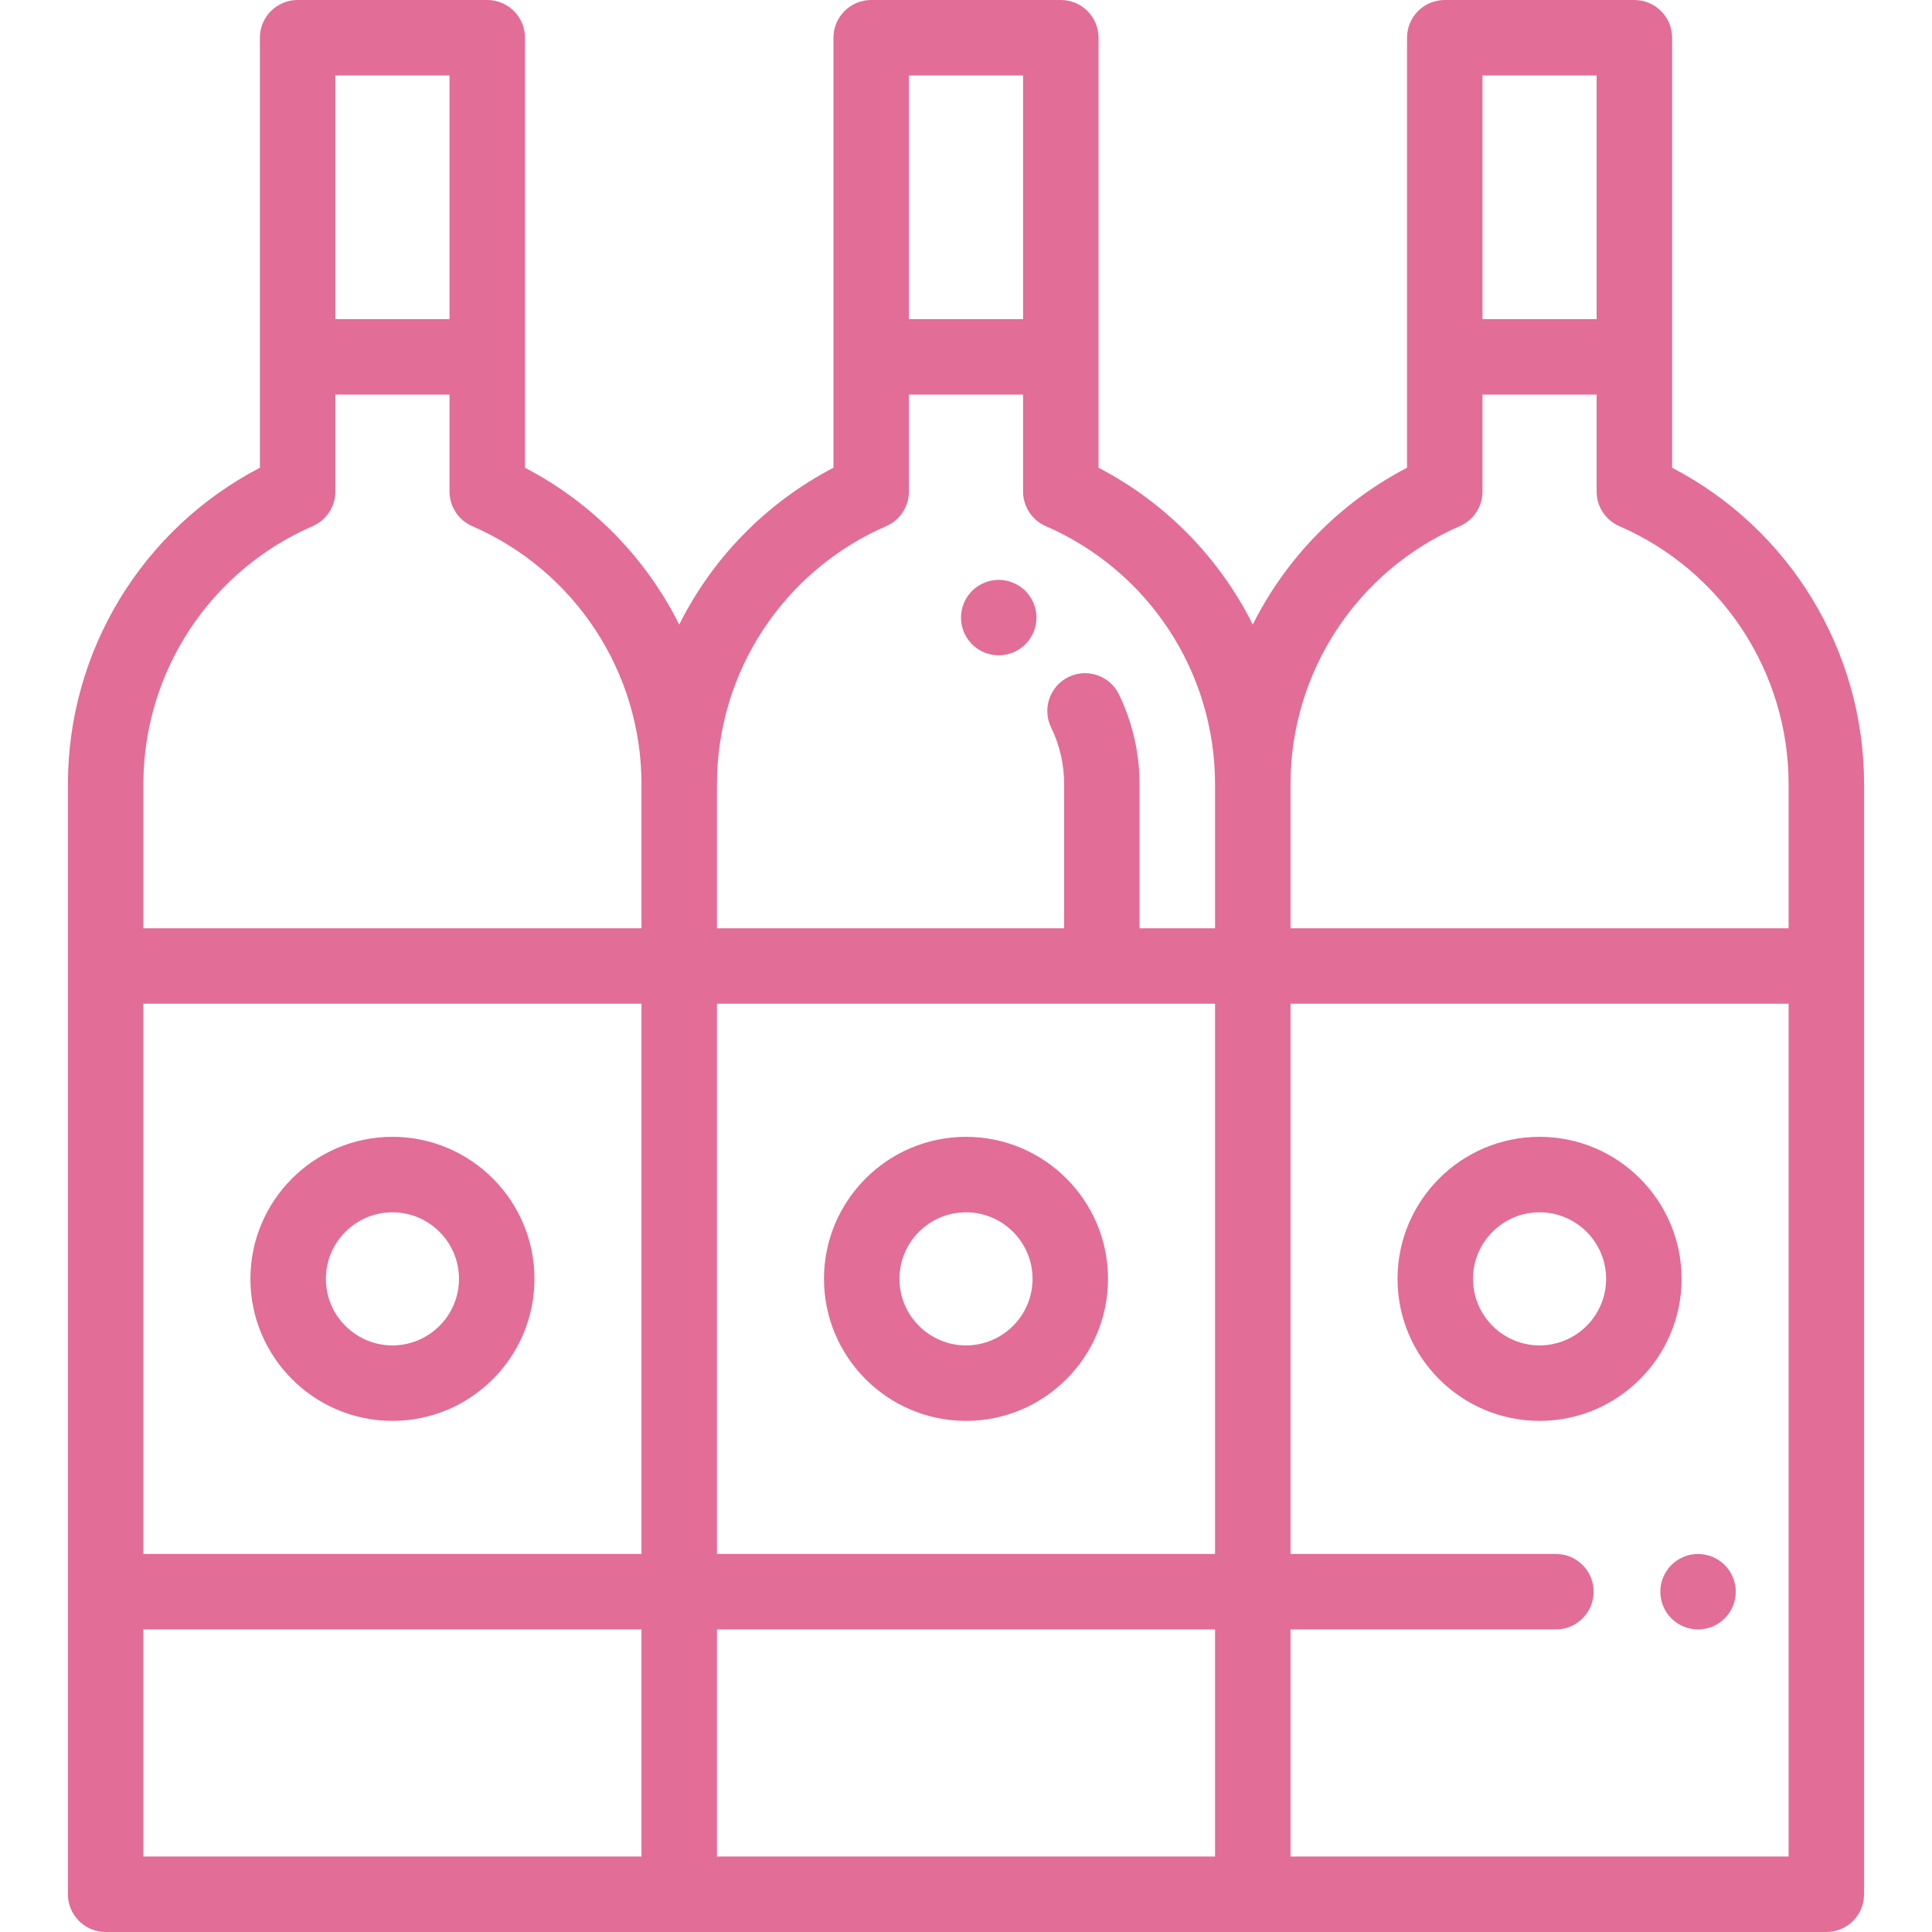 <svg width="135" height="135" viewBox="0 0 135 135" fill="none" xmlns="http://www.w3.org/2000/svg">
<path d="M67.5 79.437C62.028 79.437 57.576 83.889 57.576 89.361C57.576 94.832 62.028 99.285 67.5 99.285C72.972 99.285 77.424 94.832 77.424 89.361C77.424 83.889 72.972 79.437 67.5 79.437ZM67.5 94.011C64.935 94.011 62.85 91.925 62.85 89.361C62.85 86.796 64.935 84.711 67.5 84.711C70.065 84.711 72.15 86.796 72.15 89.361C72.15 91.925 70.065 94.011 67.5 94.011Z" fill="#E26D97"/>
<path d="M116.84 32.684V2.637C116.84 1.18 115.658 0 114.203 0H100.953C99.498 0 98.317 1.18 98.317 2.637V32.684C93.586 35.146 89.854 39.015 87.539 43.641C85.224 39.015 81.492 35.146 76.761 32.684V2.637C76.761 1.18 75.58 0 74.125 0H60.875C59.42 0 58.239 1.18 58.239 2.637V32.684C53.508 35.146 49.776 39.015 47.461 43.641C45.146 39.015 41.414 35.146 36.683 32.684V2.637C36.683 1.18 35.502 0 34.047 0H20.797C19.342 0 18.16 1.18 18.16 2.637V32.684C9.957 36.953 4.746 45.452 4.746 54.797V132.363C4.746 133.82 5.926 135 7.383 135H127.617C129.074 135 130.254 133.82 130.254 132.363V54.797C130.254 45.452 125.043 36.953 116.84 32.684ZM111.566 5.273V22.3H103.59V5.273H111.566ZM102.004 36.765C102.967 36.346 103.59 35.397 103.59 34.346V27.573H111.566V34.346C111.566 35.397 112.189 36.346 113.152 36.765C120.337 39.886 124.98 46.964 124.98 54.797V64.863H90.176V54.797C90.176 46.964 94.819 39.886 102.004 36.765ZM10.02 70.137H44.824V108.584H10.02V70.137ZM50.098 70.137H84.902V108.584H50.098V70.137ZM71.488 5.273V22.3H63.512V5.273H71.488ZM61.926 36.765C62.889 36.346 63.512 35.397 63.512 34.346V27.573H71.488V34.346C71.488 35.397 72.111 36.346 73.074 36.765C80.259 39.886 84.902 46.964 84.902 54.797V64.863H79.629V54.797C79.629 52.638 79.131 50.468 78.192 48.527C77.558 47.216 75.98 46.668 74.67 47.302C73.359 47.938 72.811 49.514 73.445 50.825C74.05 52.072 74.356 53.409 74.356 54.797V64.863H50.098V54.797C50.098 46.964 54.741 39.886 61.926 36.765ZM31.41 5.273V22.3H23.434V5.273H31.41ZM21.848 36.765C22.811 36.346 23.434 35.397 23.434 34.346V27.573H31.41V34.346C31.41 35.397 32.033 36.346 32.996 36.765C40.181 39.886 44.824 46.964 44.824 54.797V64.863H10.02V54.797C10.02 46.964 14.663 39.886 21.848 36.765ZM10.02 113.858H44.824V129.727H10.02V113.858ZM50.098 113.858H84.902V129.727H50.098V113.858ZM90.176 129.727V113.858H108.72C110.177 113.858 111.357 112.677 111.357 111.221C111.357 109.766 110.177 108.584 108.72 108.584H90.176V70.137H124.98V129.727H90.176Z" fill="#E26D97"/>
<path d="M118.652 108.585C117.959 108.585 117.278 108.868 116.788 109.358C116.298 109.848 116.016 110.526 116.016 111.222C116.016 111.915 116.298 112.596 116.788 113.086C117.278 113.577 117.959 113.859 118.652 113.859C119.346 113.859 120.026 113.577 120.517 113.086C121.007 112.596 121.289 111.915 121.289 111.222C121.289 110.529 121.007 109.848 120.517 109.358C120.026 108.868 119.346 108.585 118.652 108.585Z" fill="#E26D97"/>
<path d="M107.578 79.437C102.106 79.437 97.654 83.889 97.654 89.361C97.654 94.832 102.106 99.285 107.578 99.285C113.05 99.285 117.502 94.832 117.502 89.361C117.502 83.889 113.05 79.437 107.578 79.437ZM107.578 94.011C105.014 94.011 102.928 91.925 102.928 89.361C102.928 86.796 105.014 84.711 107.578 84.711C110.143 84.711 112.228 86.796 112.228 89.361C112.228 91.925 110.143 94.011 107.578 94.011Z" fill="#E26D97"/>
<path d="M27.422 79.437C21.95 79.437 17.498 83.889 17.498 89.361C17.498 94.832 21.95 99.285 27.422 99.285C32.894 99.285 37.346 94.832 37.346 89.361C37.346 83.889 32.894 79.437 27.422 79.437ZM27.422 94.011C24.857 94.011 22.772 91.925 22.772 89.361C22.772 86.796 24.857 84.711 27.422 84.711C29.986 84.711 32.072 86.796 32.072 89.361C32.072 91.925 29.986 94.011 27.422 94.011Z" fill="#E26D97"/>
<path d="M69.787 45.792C70.48 45.792 71.159 45.51 71.65 45.019C72.14 44.527 72.423 43.849 72.423 43.156C72.423 42.462 72.141 41.782 71.65 41.291C71.159 40.8 70.48 40.519 69.787 40.519C69.09 40.519 68.413 40.8 67.922 41.291C67.429 41.782 67.15 42.462 67.15 43.156C67.15 43.849 67.429 44.527 67.922 45.019C68.413 45.51 69.092 45.792 69.787 45.792Z" fill="#E26D97"/>
</svg>
